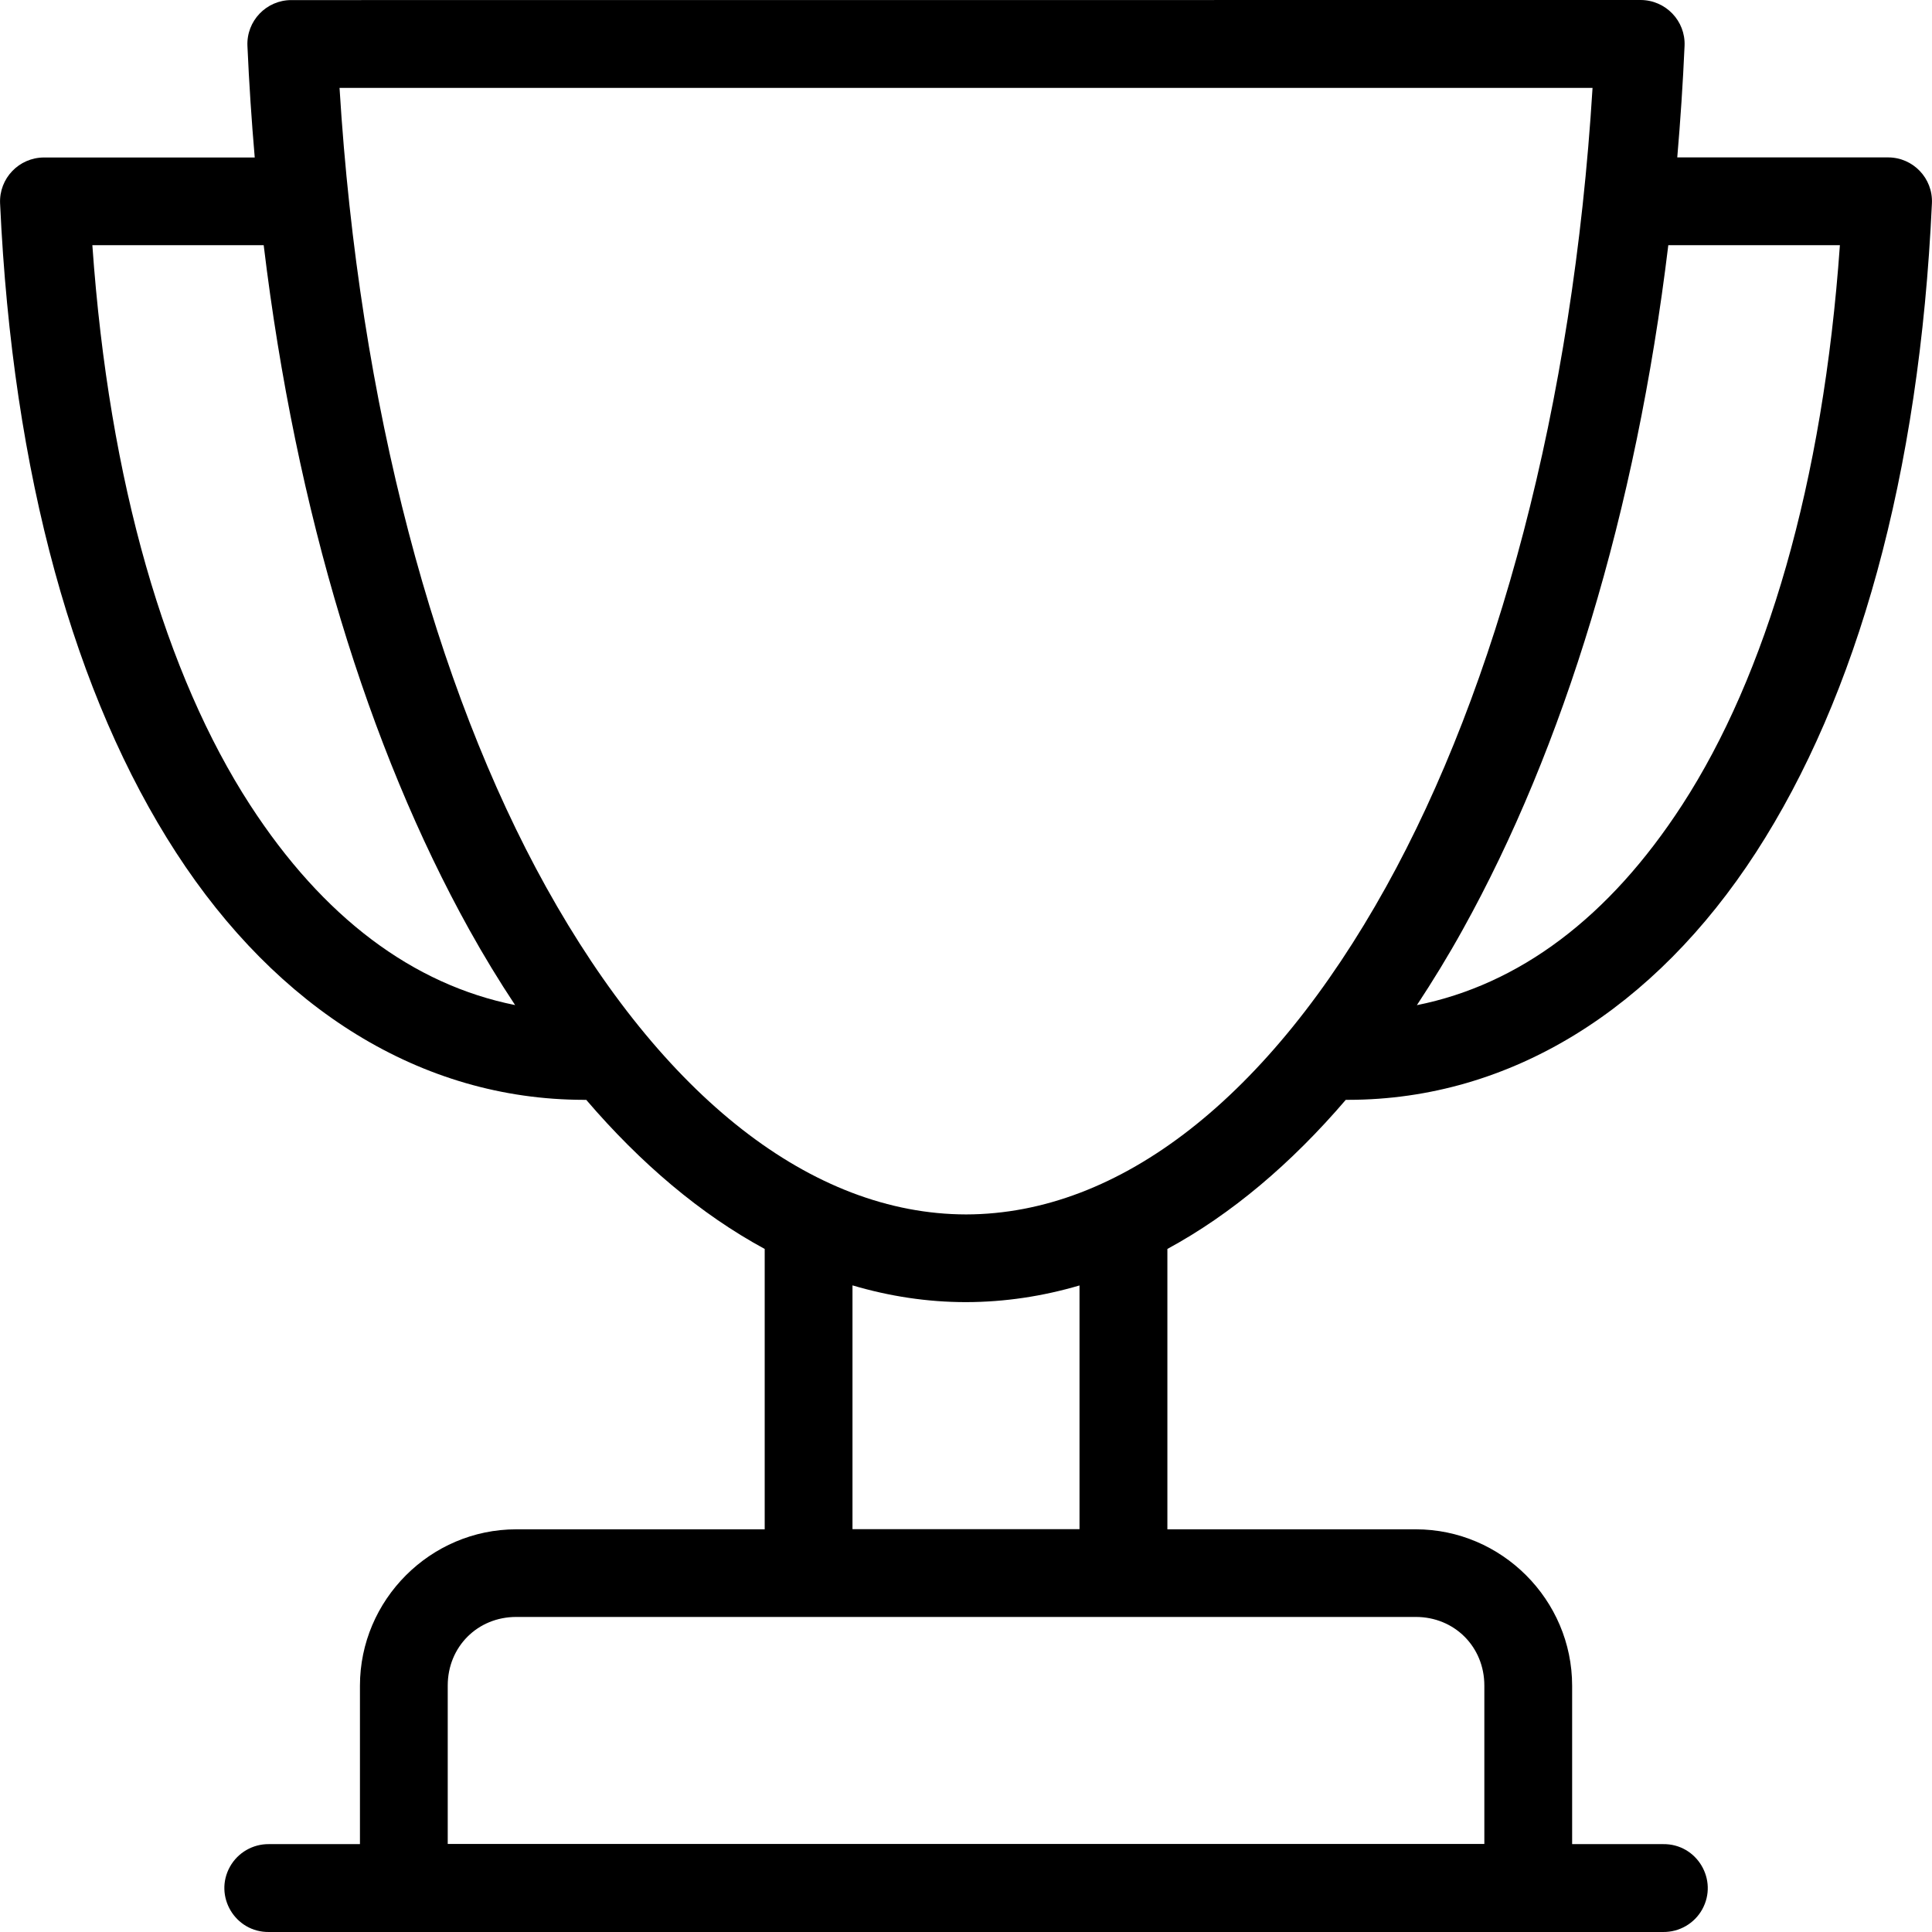<?xml version="1.0" encoding="utf-8"?>
<svg viewBox="0 0 500 500" xmlns="http://www.w3.org/2000/svg">
  <defs/>
  <path d="M 424.604 0 C 431.068 0.021 436.243 5.411 435.964 11.854 C 435.534 21.624 434.89 31.223 434.074 40.736 L 488.639 40.736 C 495.103 40.736 500.278 46.147 499.978 52.611 C 496.757 123.131 480.587 180.252 454.432 220.623 C 428.276 260.973 391.062 284.594 348.952 284.637 C 348.737 284.637 348.501 284.637 348.286 284.637 C 334.199 301.086 318.716 314.228 302.117 323.226 L 302.117 395.786 L 366.41 395.786 C 388.614 395.786 406.867 414.039 406.867 436.264 L 406.867 477.258 L 430.424 477.258 C 439.185 477.151 444.768 486.535 440.516 494.18 C 438.476 497.809 434.611 500.042 430.424 499.999 L 395.507 499.999 L 104.514 499.999 L 69.597 499.999 C 60.857 500.106 55.253 490.722 59.526 483.078 C 61.566 479.448 65.431 477.215 69.597 477.258 L 93.154 477.258 L 93.154 436.264 C 93.154 414.039 111.385 395.786 133.611 395.786 L 197.904 395.786 L 197.904 323.226 C 181.305 314.228 165.822 301.107 151.713 284.637 C 151.499 284.658 151.263 284.658 151.026 284.637 C 108.937 284.573 71.723 260.994 45.568 220.645 C 19.413 180.295 3.243 123.153 0.022 52.633 C -0.258 46.169 4.896 40.779 11.381 40.757 L 65.925 40.757 C 65.109 31.266 64.465 21.646 64.035 11.875 C 63.756 5.411 68.931 0.021 75.395 0.021 L 424.604 0 Z M 412.149 22.741 L 87.871 22.741 C 92.918 105.007 112.566 177.783 141.32 229.556 C 171.491 283.864 210.144 314.228 250.021 314.292 C 289.898 314.228 328.53 283.864 358.701 229.535 C 387.454 177.761 407.103 105.007 412.149 22.741 Z M 476.163 63.455 L 431.755 63.455 C 423.402 132.537 404.676 193.566 378.564 240.572 C 374.785 247.401 370.791 253.908 366.689 260.135 C 393.123 254.831 416.401 237.545 435.384 208.254 C 457.073 174.798 471.804 125.214 476.163 63.455 Z M 68.244 63.455 L 23.901 63.455 C 28.238 125.193 42.991 174.776 64.68 208.254 C 83.641 237.502 106.897 254.81 133.31 260.114 C 129.187 253.886 125.215 247.38 121.435 240.572 C 95.323 193.566 76.576 132.537 68.244 63.455 Z M 220.623 332.653 L 220.623 395.743 L 279.376 395.743 L 279.376 332.674 C 269.885 335.466 260.092 336.969 250.043 336.99 C 250.021 336.99 250 336.99 250 336.99 C 239.95 336.99 230.136 335.466 220.623 332.653 Z M 366.41 418.463 L 133.611 418.463 C 123.583 418.463 115.873 426.193 115.873 436.221 L 115.873 477.215 L 384.147 477.215 L 384.147 436.221 C 384.147 426.193 376.417 418.463 366.41 418.463 Z"/>
</svg>